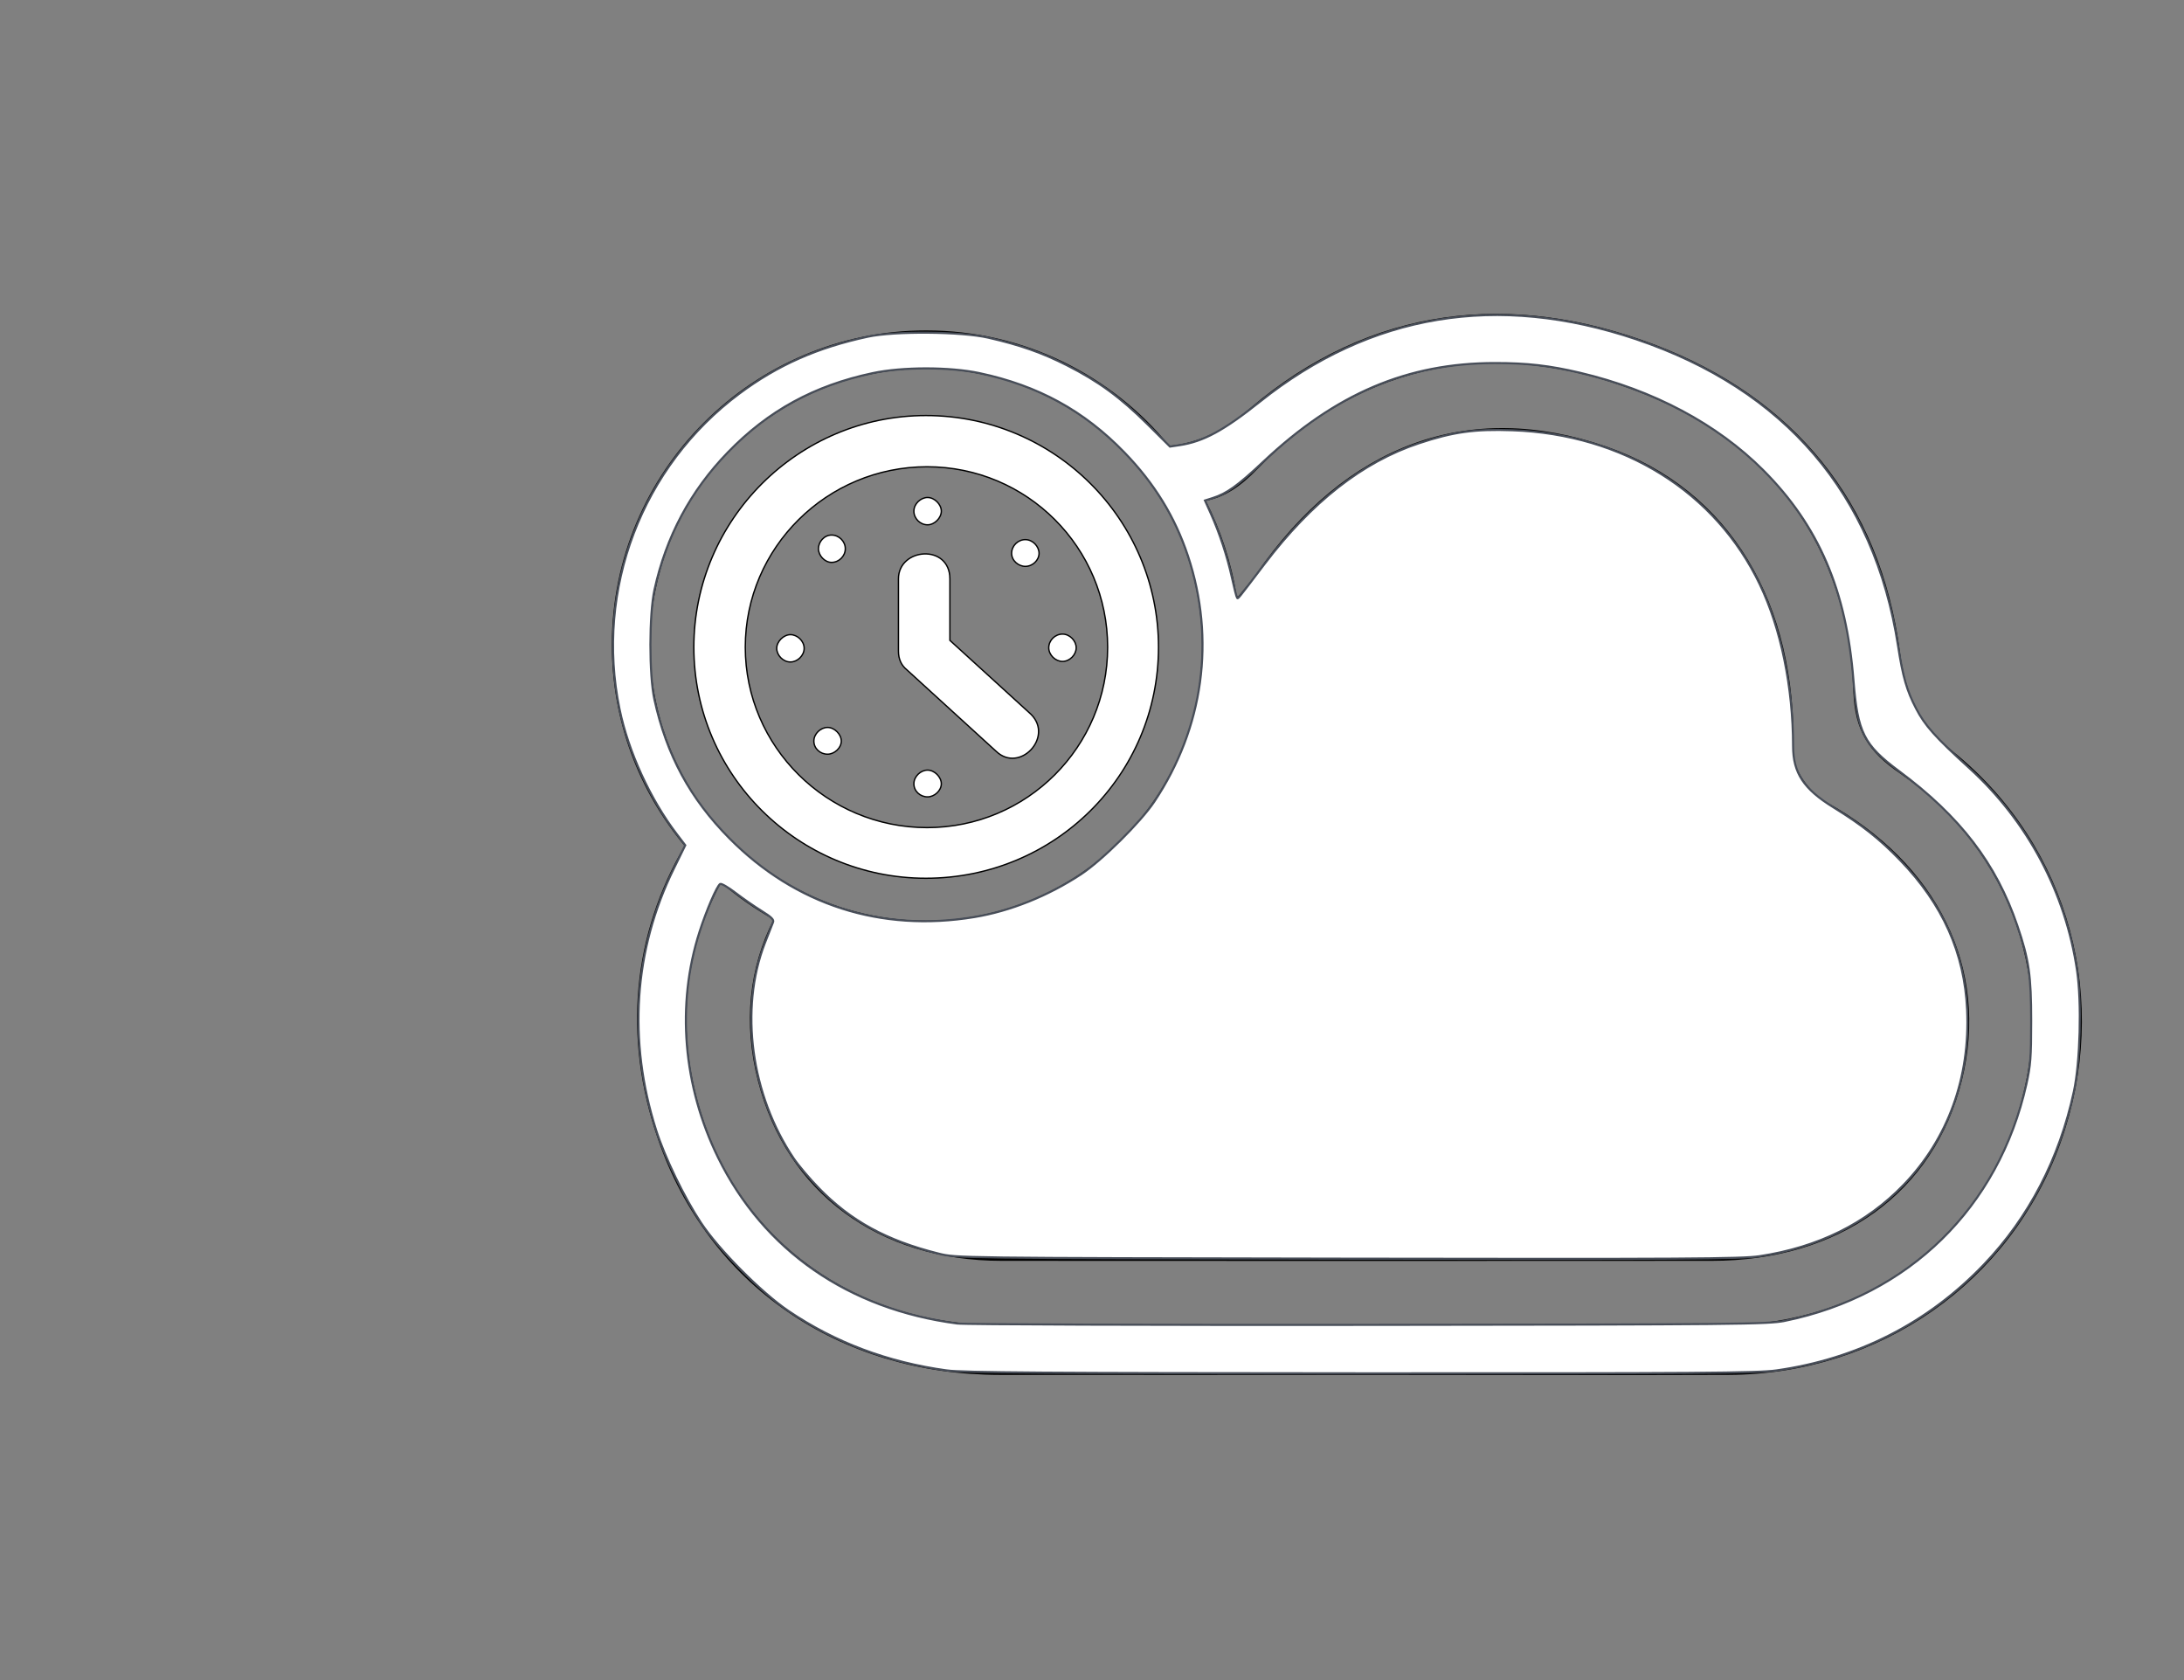 <?xml version="1.0" encoding="UTF-8" standalone="no"?>
<svg
   xmlns:dc="http://purl.org/dc/elements/1.1/"
   xmlns:cc="http://creativecommons.org/ns#"
   xmlns:rdf="http://www.w3.org/1999/02/22-rdf-syntax-ns#"
   xmlns:svg="http://www.w3.org/2000/svg"
   xmlns="http://www.w3.org/2000/svg"
   xmlns:sodipodi="http://sodipodi.sourceforge.net/DTD/sodipodi-0.dtd"
   xmlns:inkscape="http://www.inkscape.org/namespaces/inkscape"
   width="1300"
   height="1000"
   version="1.1"
   id="svg3771"
   sodipodi:docname="method-draw-image9.svg"
   inkscape:version="0.92.4 (5da689c313, 2019-01-14)">
  <rect width="100%" height="100%" fill="#808080" stroke="none"/>
  <defs
     id="defs3775" />
  <sodipodi:namedview
     pagecolor="#ffffff"
     bordercolor="#666666"
     borderopacity="1"
     objecttolerance="10"
     gridtolerance="10"
     guidetolerance="10"
     inkscape:pageopacity="0"
     inkscape:pageshadow="2"
     inkscape:window-width="1920"
     inkscape:window-height="1137"
     id="namedview3773"
     showgrid="false"
     inkscape:zoom="0.808"
     inkscape:cx="653.71287"
     inkscape:cy="513.38654"
     inkscape:window-x="1912"
     inkscape:window-y="-8"
     inkscape:window-maximized="1"
     inkscape:current-layer="g3769" />
  <title
     id="title3747">rtcloud</title>
  <g
     id="g3752">
    <title
       id="title3749">background</title>
    <rect
       x="-1"
       y="-1"
       width="1302"
       height="1002"
       id="canvas_background"
       fill="none" />
  </g>
  <g
     id="g3769">
    <title
       id="title3754">Layer 1</title>
    <path
       d="m1163.071,447.767c-20.5,-16.7 -28.8,-34.1 -32.2,-60.1c-11.8,-89 -63.2,-151 -145.6,-182.4c-85.7,-32.5 -169.4,-23.4 -241.3,37.8c-15.7,13.3 -30.1,20.5 -47.9,22.3c-34.3,-42 -86.5,-68.7 -144.8,-68.7c-103.3,0 -187.1,83.8 -187.1,187.1c0,45.7 16.3,87.3 43.3,119.7c-30.7,52.3 -37.1,113.5 -15.8,174.7c30,86.6 107.4,140.1 203.5,140.2c71.7,0.1 143.3,0 214.9,0c73,0 146,0.3 218.9,0c90,-0.4 167.9,-55.1 197.6,-138.3c29.9,-83.8 6,-175.7 -63.5,-232.3l0,0zm-776.1,-64c0,-90.7 73.6,-164.3 164.3,-164.3c51.3,0 97.1,23.5 127.2,60.4c7.1,8.7 13.4,18.2 18.8,28.5c7.8,15.2 13.3,32.1 16.1,49.7c1.3,8.3 2.1,17 2.1,25.7c0,90.7 -73.4,164.2 -164.2,164.2c-29,0 -56.2,-7.4 -79.8,-20.7c-9.9,-5.5 -19.1,-12 -27.5,-19.2c-6.9,-5.9 -13.2,-12.3 -19.1,-19.2c-23.6,-28.4 -37.9,-65.1 -37.9,-105.1zm814.1,279c-23.9,75.8 -91.9,125.5 -173.6,125.9c-71.5,0.3 -143.2,0 -214.7,0c-72.9,0 -145.7,0.1 -218.7,0c-84.4,-0.3 -153.1,-49.5 -176.9,-126.6c-14.9,-48.2 -10,-95.6 12,-136.7c9.6,8.3 20.1,15.7 31.3,21.9c-14.6,28.8 -18.2,61.6 -9.3,96.2c17,66.4 71.7,107 145.1,107c140.8,0.1 281.7,0.1 422.5,0c76.3,0 132.4,-40.6 149,-107.3c16.6,-66.9 -14.6,-129.3 -80.8,-165.8c-9.5,-5.2 -19.8,-19.5 -19.5,-29.3c2.4,-89.3 -37.7,-156.6 -111.1,-182.2c-82,-28.4 -155.2,-1.8 -208.8,76c-2.8,4 -6.2,7.7 -10.6,13.2l-0.9,-0.4c-3.1,-20.1 -9.5,-39.2 -18.3,-56.6c10.9,-2.1 20.2,-8 30.9,-19.1c64,-65.5 143.6,-77.7 226.1,-46c78.8,30.3 125.2,91.5 128.4,178.5c0.9,23.5 9,36.1 27.8,48.9c67.1,46.2 93.9,126.3 70.1,202.4z"
       id="svg_1" />
    <g
       id="svg_8"
       stroke="null">
      <g
         id="svg_7"
         transform="matrix(0.804,0,0,0.796,-709.112,-442.593) "
         stroke="null">
        <title
           id="title3764">Layer 1</title>
        <path
           id="svg_5"
           transform="rotate(-90 1567.668,1039.745) "
           d="m1567.455,1211.745c95.331,0 173.213,-77.009 173.213,-172.212c0,-94.357 -77.882,-171.788 -173.213,-171.788c-95.756,0 -172.787,77.432 -172.787,171.788c0,95.203 77.031,172.212 172.787,172.212zm0,-305.919c74.477,0 134.91,60.507 134.91,134.554s-60.433,133.707 -134.91,133.707s-134.91,-59.661 -134.91,-133.707s60.433,-134.554 134.91,-134.554zm51.07,113.397l-54.049,0c-5.958,0 -10.64,2.116 -14.044,6.347l-60.859,66.007c-16.598,17.348 10.64,42.736 27.663,25.811l55.326,-60.084l45.963,0c26.386,0 23.407,-38.081 0,-38.081zm-61.71,121.437c0,5.501 5.107,10.155 10.214,10.155s10.214,-4.654 10.214,-10.155s-4.681,-10.155 -10.214,-10.155s-10.214,5.077 -10.214,10.155zm71.073,-27.503c0,5.501 4.681,10.155 9.788,10.155s10.214,-4.654 10.214,-10.155s-4.681,-10.155 -10.214,-10.155s-9.788,5.077 -9.788,10.155zm31.068,-72.354c0,5.077 5.107,10.155 10.214,10.155s10.214,-5.077 10.214,-10.155s-4.681,-10.155 -10.214,-10.155s-10.214,4.654 -10.214,10.155zm-28.089,-71.085c0,5.501 4.681,10.155 10.214,10.155s10.214,-4.654 10.214,-10.155s-5.107,-9.732 -10.214,-9.732s-10.214,4.654 -10.214,9.732zm-74.477,-30.465c0,5.077 4.681,10.155 10.214,10.155s10.214,-5.077 10.214,-10.155s-5.107,-10.155 -10.214,-10.155s-10.214,4.654 -10.214,10.155zm-68.945,27.503c0,5.077 4.681,10.155 9.788,10.155s10.214,-5.077 10.214,-10.155s-4.681,-10.155 -10.214,-10.155s-9.788,4.654 -9.788,10.155zm-31.919,74.047c0,5.077 4.681,10.155 9.788,10.155s10.214,-5.077 10.214,-10.155s-4.681,-10.155 -10.214,-10.155s-9.788,4.654 -9.788,10.155z"
           stroke="null"
		   style="fill:#ffffff;" />
      </g>
    </g>
    <path
       style="fill:#ffffff;stroke-width:1.238;stroke:#484e59"
       d="m 563.614,815.706 c -35.144,-4.821 -66.558,-16.615 -94.3,-35.406 -16.221,-10.987 -41.476,-36.445 -52.117,-52.536 -9.98,-15.092 -21.543,-38.999 -26.67,-55.142 -16.938,-53.33 -13.314,-106.953 10.511,-155.535 l 6.854,-13.977 -4.922,-6.444 c -15.97,-20.911 -29.005,-49.351 -34.222,-74.665 -14.672,-71.198 13.239,-144.535 71.483,-187.824 22.739,-16.901 46.291,-27.319 76.353,-33.775 16.013,-3.439 55.633,-3.103 71.782,0.609 18.938,4.353 31.869,8.898 46.69,16.41 18.804,9.531 31.774,19.01 47.858,34.979 l 13.513,13.416 5.663,-0.849 c 14.201,-2.13 26.217,-8.635 47.984,-25.98 65.767,-52.405 141.234,-64.903 223.811,-37.066 88.599,29.867 141.927,92.287 155.905,182.484 2.896,18.688 5.175,26.606 10.74,37.322 5.278,10.163 11.293,16.894 31.7,35.476 34.674,31.572 57.301,74.108 64.135,120.562 2.788,18.953 1.854,54.423 -1.891,71.818 -8.639,40.127 -26.738,74.967 -53.511,103.009 -33.286,34.863 -75.149,56.244 -123.537,63.095 -11.153,1.579 -46.244,1.825 -247.525,1.735 -185.41,-0.083 -236.992,-0.443 -246.287,-1.718 z m 498.762,-29.498 c 73.912,-15.13 127.362,-67.477 143.782,-140.812 2.486,-11.104 2.877,-16.206 2.877,-37.6 0,-27.297 -1.349,-36.575 -8.274,-56.931 -12.545,-36.874 -33.889,-64.728 -70.436,-91.919 -20.923,-15.567 -24.659,-23.009 -27.077,-53.934 -4.198,-53.703 -20.712,-92.144 -53.807,-125.252 -27.452,-27.462 -65.372,-47.606 -108.971,-57.888 -18.18,-4.287 -31.338,-5.787 -50.71,-5.778 -52.115,0.024 -94.657,18.15 -137.794,58.711 -15.207,14.299 -21.743,18.993 -30.163,21.659 l -4.559,1.444 3.479,7.754 c 5.214,11.62 9.856,25.738 12.605,38.334 1.352,6.193 2.71,11.512 3.018,11.82 0.644,0.644 -0.233,1.722 16.249,-19.992 28.239,-37.203 58.445,-60.846 91.961,-71.98 20.456,-6.795 33.13,-8.56 55.691,-7.755 66.065,2.357 120.919,36.578 147.329,91.912 12.572,26.341 19.691,61.027 19.738,96.167 0.021,15.893 6.316,25.447 23.924,36.313 17.137,10.575 27.59,18.857 39.889,31.607 25.309,26.236 38.246,55.179 39.789,89.019 1.836,40.252 -11.37,76.672 -37.73,104.053 -22.243,23.105 -50.882,37.29 -85.96,42.576 -10.344,1.559 -45.13,1.763 -245.05,1.437 -232.962,-0.38 -232.995,-0.38 -243.514,-3.015 -31.038,-7.775 -52.298,-19.41 -71.358,-39.052 -5.445,-5.611 -12.147,-13.543 -14.895,-17.627 -25.468,-37.86 -32.33,-88.779 -17.24,-127.937 2.263,-5.872 4.499,-11.558 4.97,-12.635 0.64,-1.465 -1.058,-3.139 -6.751,-6.653 -4.184,-2.582 -11.181,-7.435 -15.551,-10.784 -4.369,-3.349 -8.502,-5.744 -9.183,-5.323 -1.924,1.189 -8.197,15.757 -12.3,28.566 -13.833,43.183 -9.823,91.719 11.098,134.341 27.136,55.284 77.606,90.283 142.348,98.716 4.425,0.576 114.697,0.945 245.05,0.819 219.803,-0.212 237.769,-0.385 247.525,-2.382 z M 579.871,545.868 c 21.429,-3.527 43.895,-12.532 63.57,-25.478 12.458,-8.198 35.451,-30.968 43.594,-43.171 29.351,-43.985 36.578,-96.72 20.061,-146.391 -7.733,-23.256 -19.944,-43.114 -37.887,-61.616 -24.077,-24.826 -51.301,-39.712 -86.179,-47.122 -17.767,-3.775 -45.819,-3.775 -63.585,0 -34.878,7.41 -62.103,22.296 -86.179,47.122 -22.268,22.961 -36.793,50.152 -43.686,81.779 -3.211,14.732 -3.243,50.723 -0.058,65.307 7.237,33.145 21.246,59.073 44.716,82.759 39.216,39.579 90.136,55.946 145.633,46.811 z"
       id="path3785"
       inkscape:connector-curvature="0" />
  </g>
</svg>

